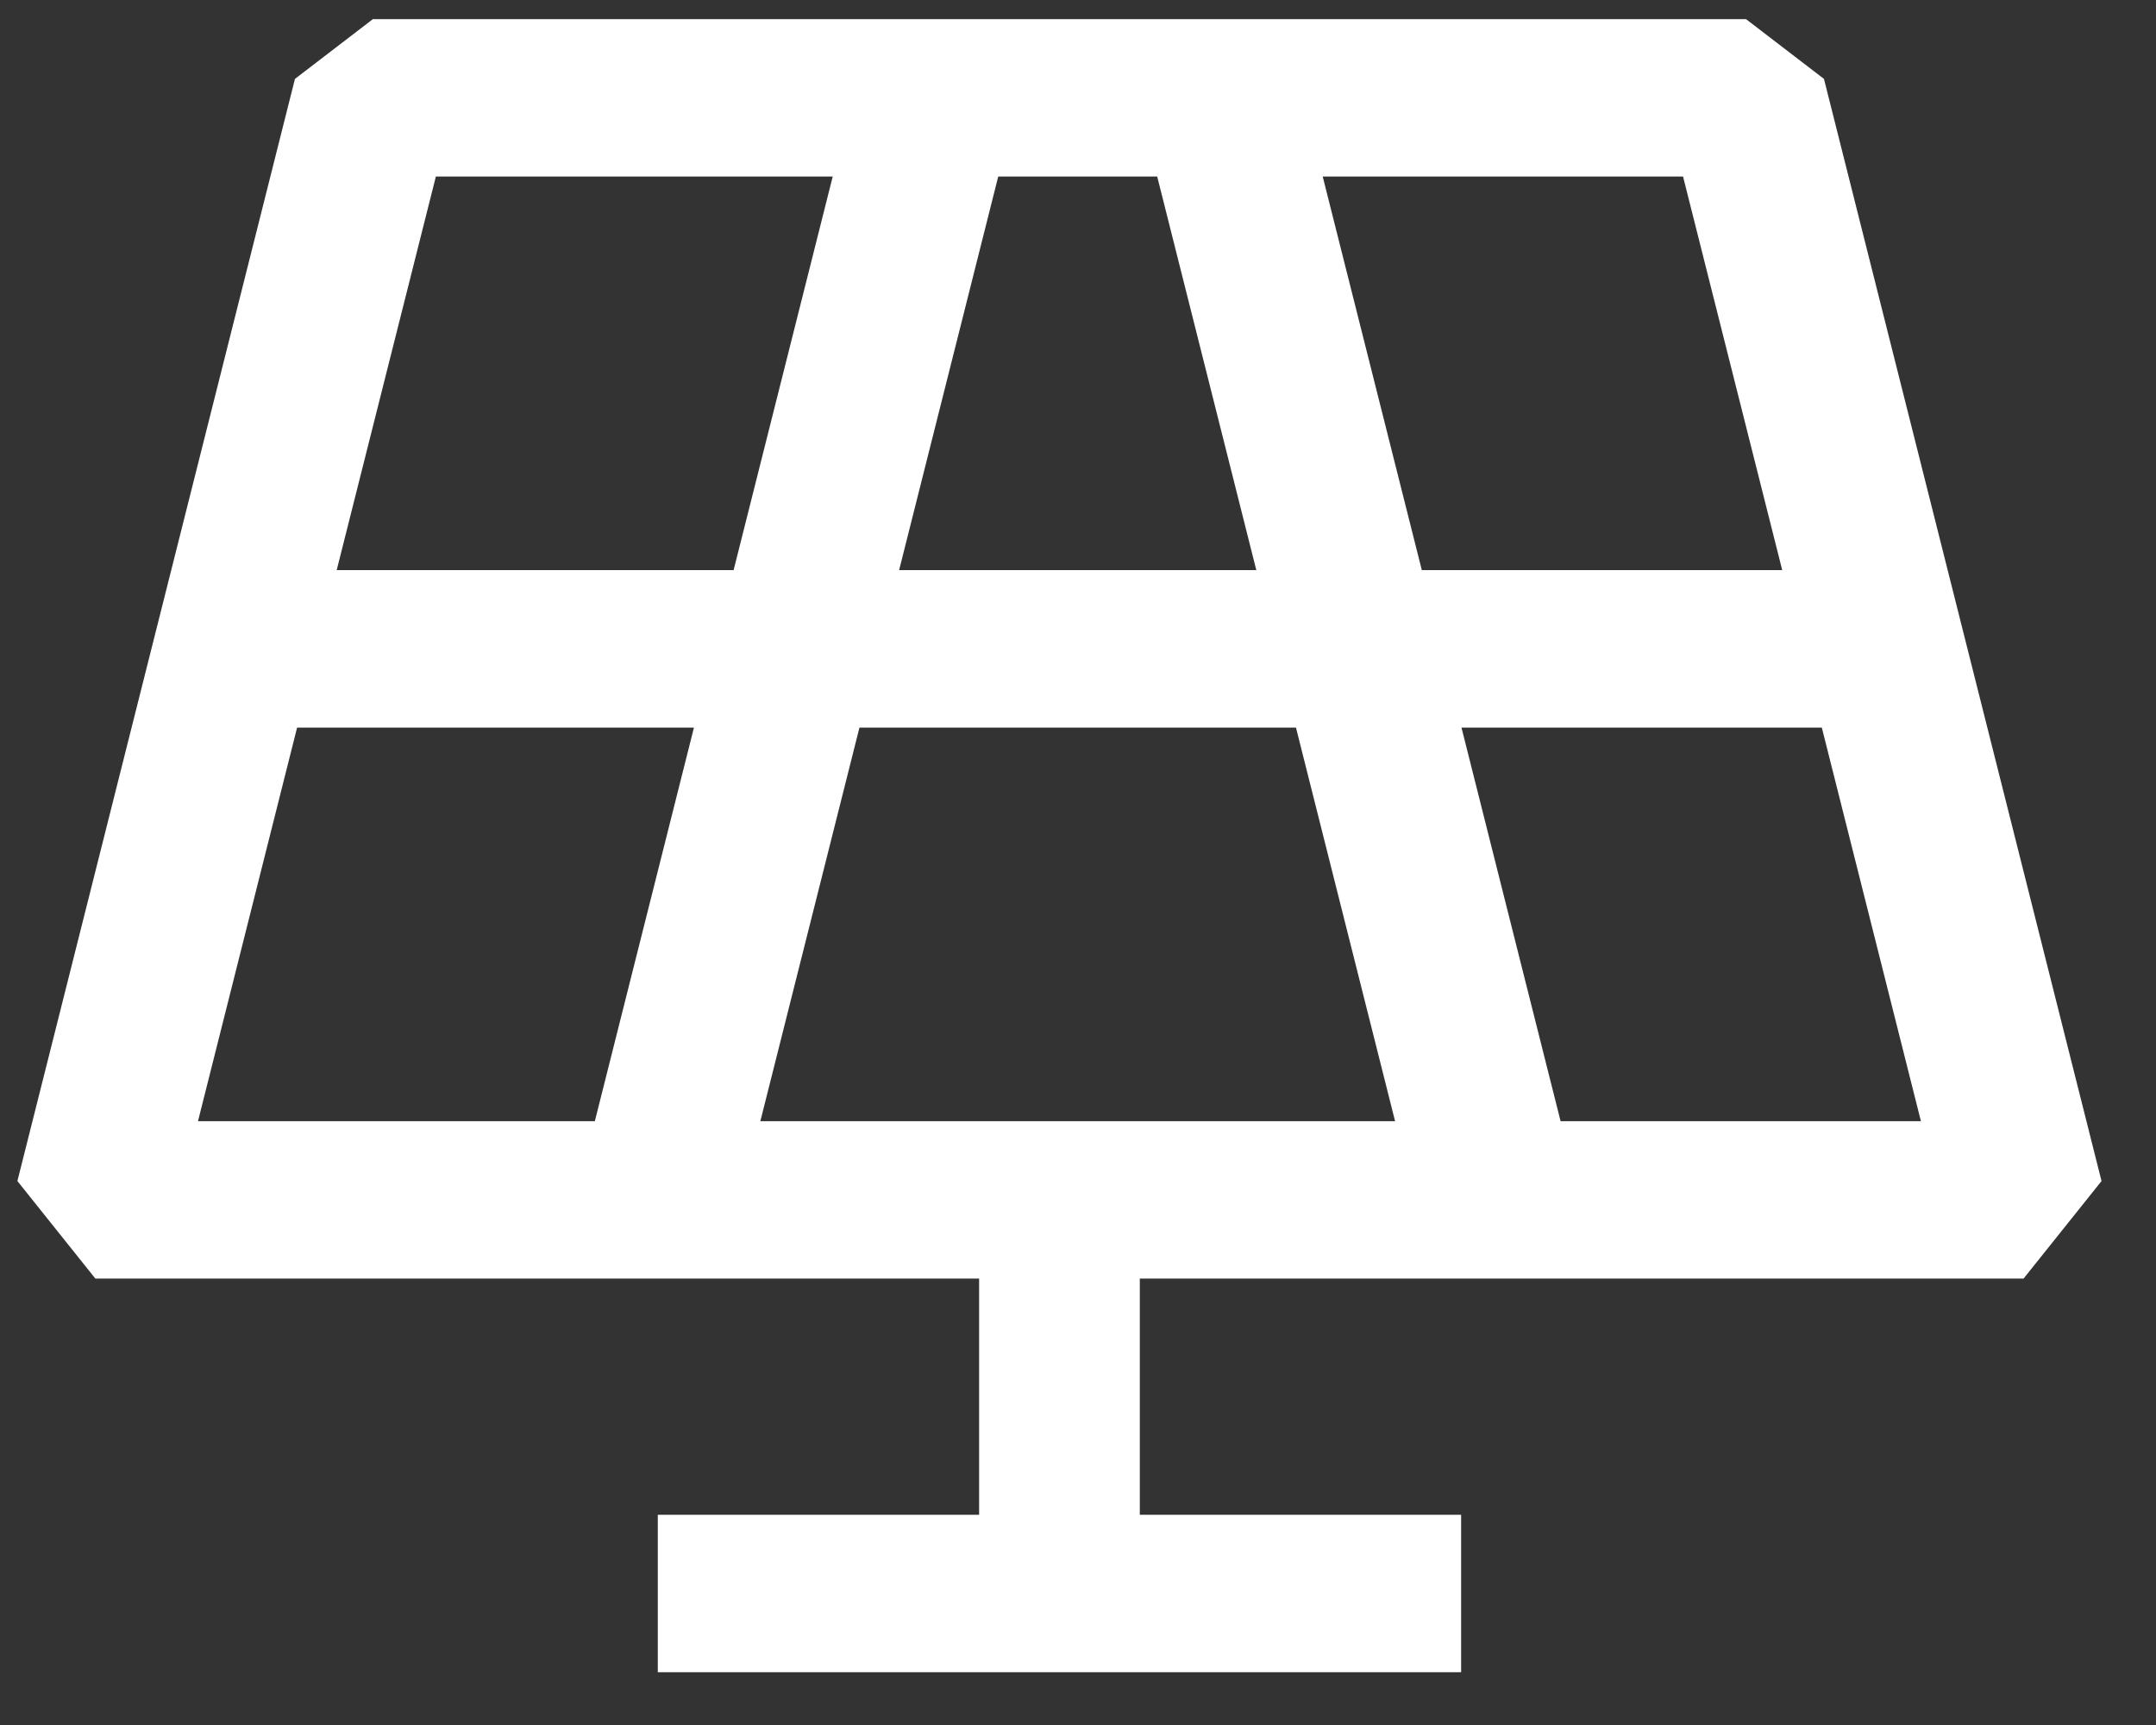 <svg width="30" height="24" viewBox="0 0 30 24" fill="none" xmlns="http://www.w3.org/2000/svg">
<rect x="0" y="0" width="30" height="24" fill="#333333" stroke="none"/>
<path fill-rule="evenodd" clip-rule="evenodd" d="M4.104 1.098L5.189 0.266H24.295L25.38 1.098L29.242 16.432L28.157 17.789H15.86V21.075H20.331V23.266H9.153V21.075H13.624V17.789H1.327L0.242 16.432L4.104 1.098ZM6.065 2.456L4.685 7.932H10.208L11.587 2.456H6.065ZM2.755 15.599L4.134 10.123H9.656L8.277 15.599H2.755ZM10.58 15.599L11.959 10.123H18.033L19.412 15.599H10.58ZM16.102 2.456L17.481 7.932H12.511L13.89 2.456H16.102ZM18.405 2.456L19.784 7.932H24.799L23.419 2.456H18.405ZM21.715 15.599L20.336 10.123H25.35L26.729 15.599H21.715Z" fill="white"/>
</svg>
